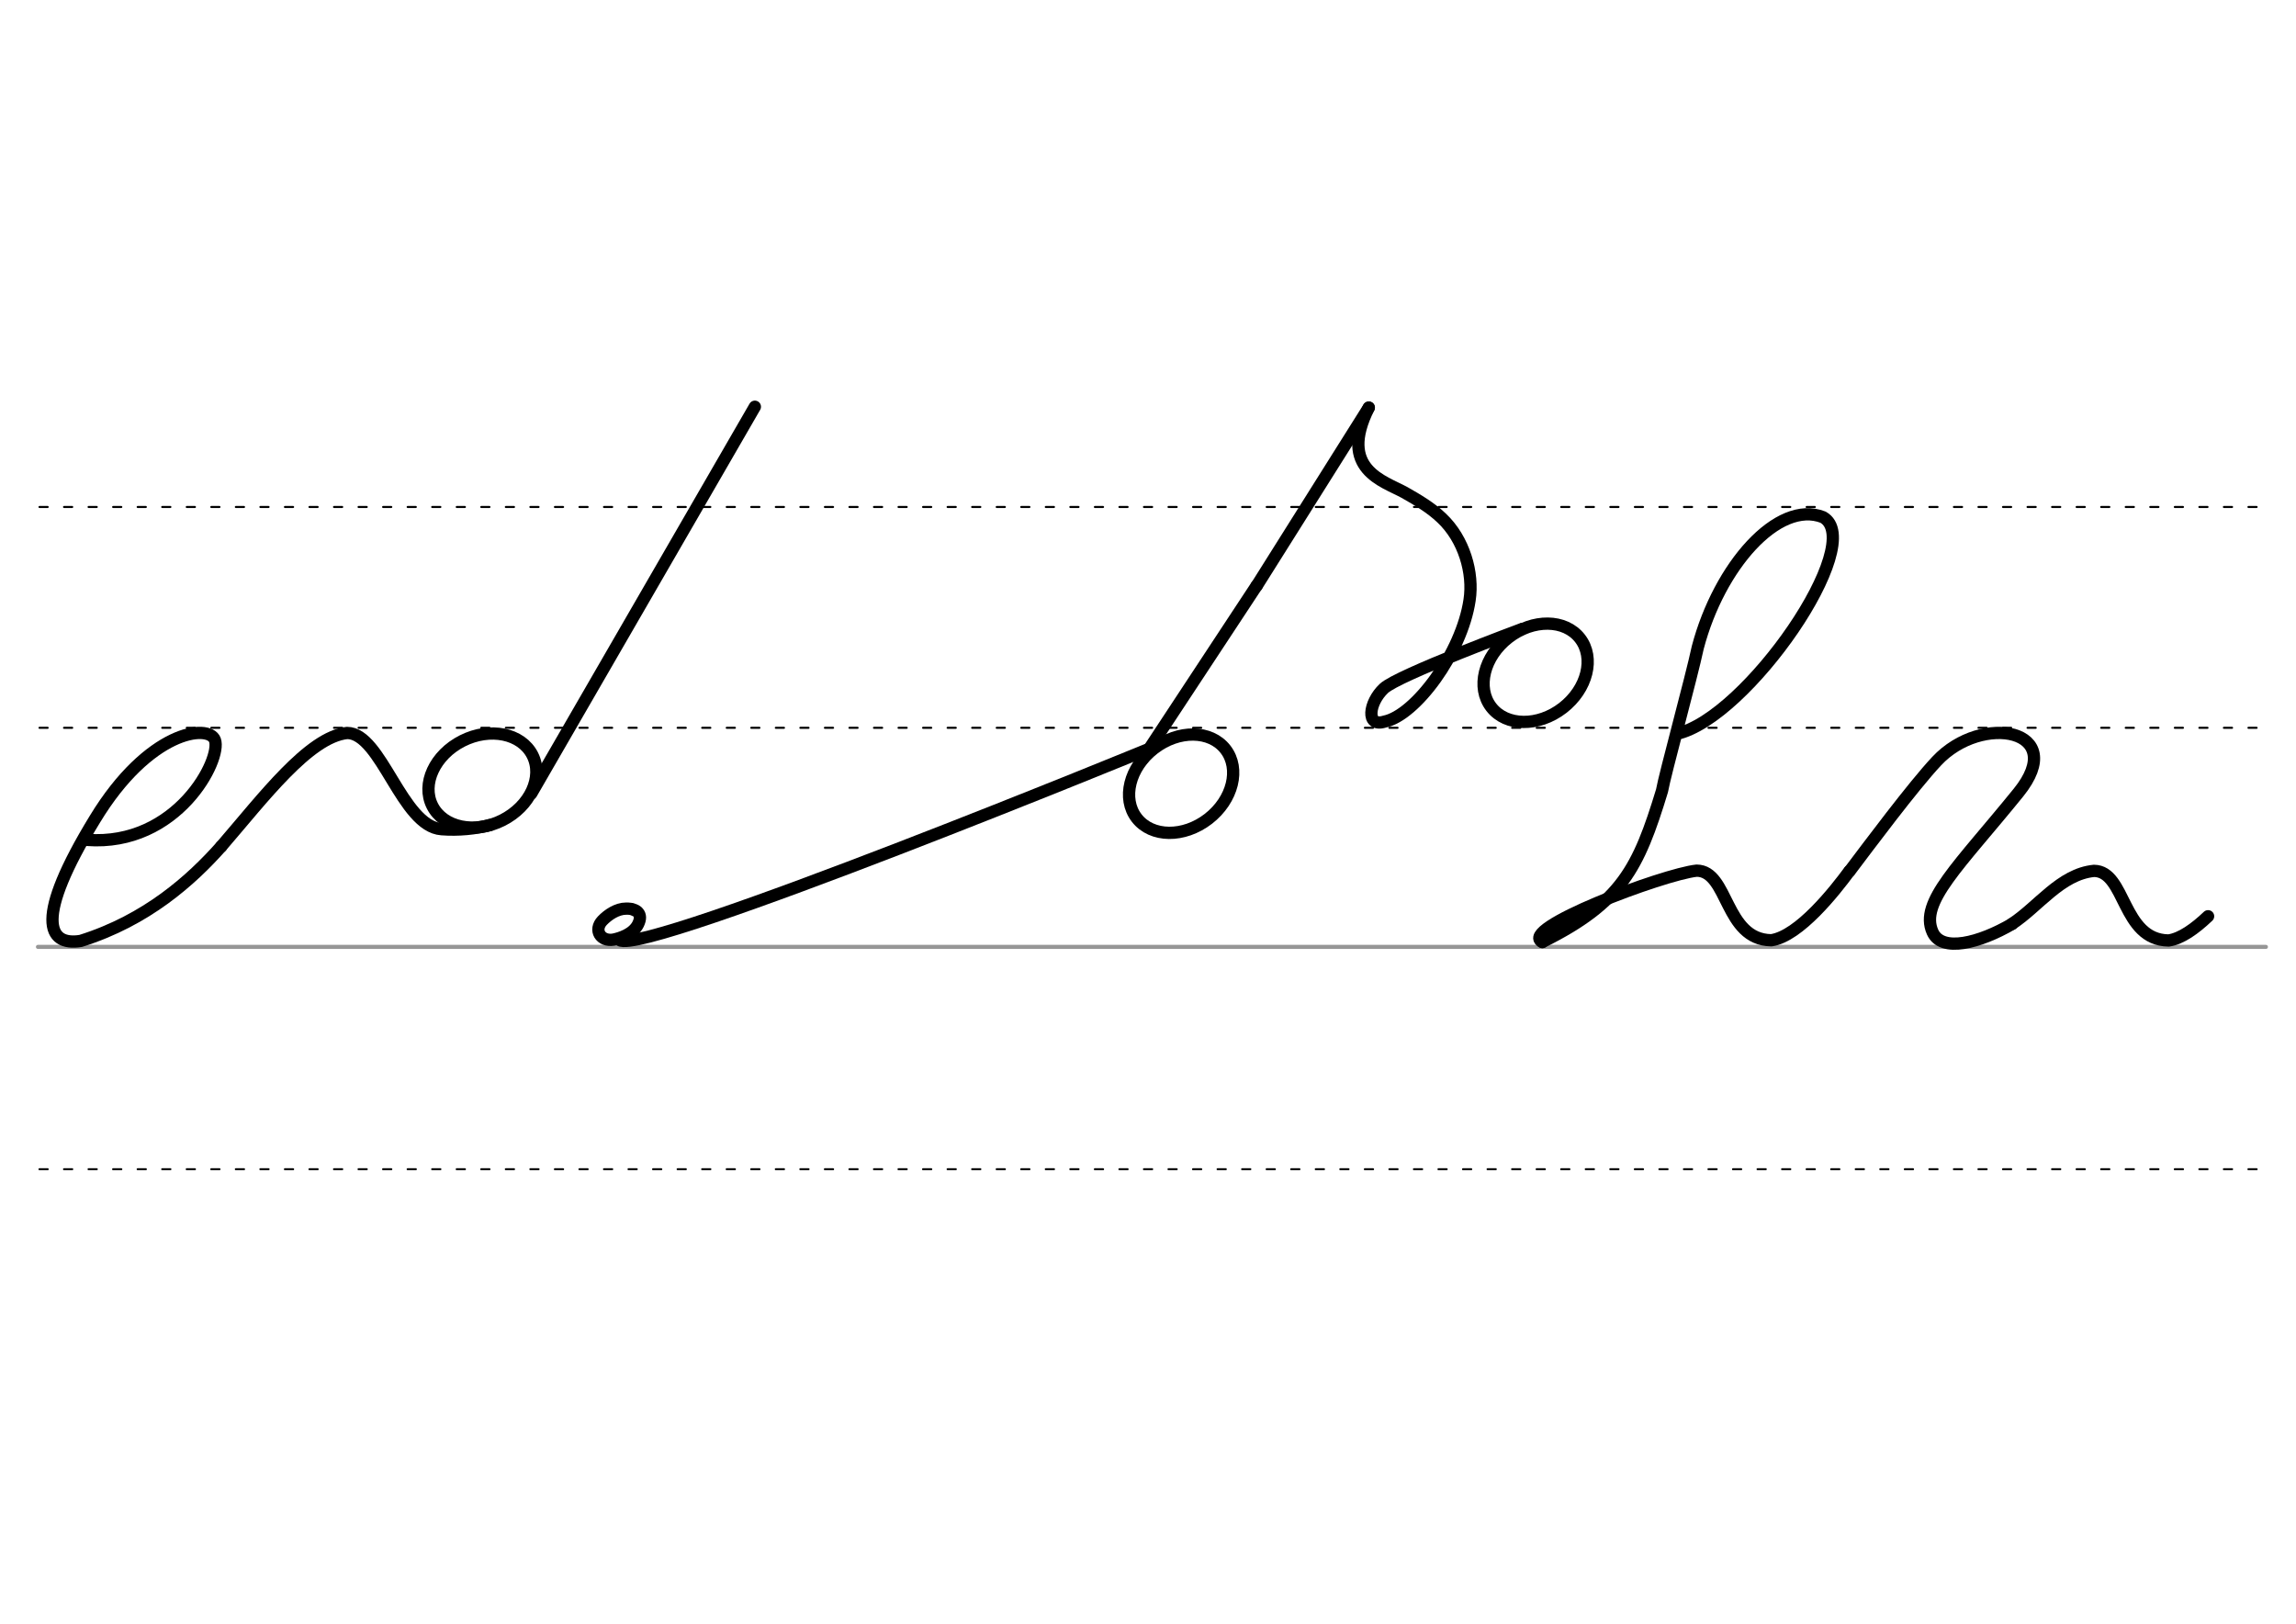 <svg height="210mm" viewBox="0 0 1052.4 744.1" width="297mm" xmlns="http://www.w3.org/2000/svg">
 <g fill="none" stroke-linecap="round">
  <g transform="translate(0 -308.268)">
   <path d="m17.4 742.2h1021.2" stroke="#969696" stroke-width="1.875"/>
   <g stroke="#000" stroke-dasharray="3.75 7.5" stroke-miterlimit="2" stroke-width=".938">
    <path d="m18.1 844.1h1021.2"/>
    <path d="m18.1 641.8h1021.2"/>
    <path d="m18.1 540.6h1021.2"/>
   </g>
  </g>
  <g stroke="#000" stroke-width="5.625">
   <g stroke-linejoin="round">
    <path d="m289.6 416.6c.9.3 1.8.6 2.4 1.1.2.2.4.3.5.5 1 1.2 1.2 2.8 0 5.3-2.3 4.7-8.4 6.5-11.3 7.1-5.9 1-9.2-4.4-5.1-8.7 2.6-2.7 6.7-5.5 10.9-5.5h.9c.3 0 .7.1 1 .1.8.1 1.6.4 2.3.8"/>
    <path d="m284 430.8c11.1 7.6 246.6-89.2 246.6-89.2"/>
    <path d="m523.3 348.4 52.7-80"/>
    <ellipse cx="208.39" cy="615.272" rx="25.729" ry="20.371" transform="matrix(.791 -.612 .612 .791 0 0)"/>
   </g>
   <path d="m627.4 186.8-51.4 81.7"/>
   <g stroke-linejoin="round">
    <path d="m39.9 384.9c41.4 3.1 61.9-37.1 58.6-45.8-2.9-7.5-30.3-4.4-55 36.3-27.8 45.5-21.9 58.3-6.5 55.8 30.3-9.5 50.7-27.9 64.4-43.3"/>
    <path d="m101.4 387.9c19.2-22.2 40.1-50.1 57.7-52 15.7 0 25.1 42.8 43.3 44.1 7.8.6 15.4-.2 22.2-1.9"/>
    <ellipse cx="35.949" cy="419.19" rx="25.729" ry="20.371" transform="matrix(.892 -.451 .451 .892 0 0)"/>
   </g>
   <path d="m346 186.4-102.5 177.3"/>
   <g stroke-linejoin="round">
    <path d="m707 431.7c-12.1-5.8 55.4-31.1 70.7-32.7 14.7.1 12.7 31.6 34.2 31.9 12.8-1.9 29.1-22.6 35.8-31.7"/>
    <path d="m847.8 399.2c8.3-11 29.1-38.9 39.9-50.4 20.8-22.3 60.9-14.6 37.5 14.4-27.4 33.8-45.5 50.2-39.4 63.9 4.2 9.6 21.6 5 36.5-3.7"/>
    <path d="m922.2 423.4c12.1-7.9 22.3-22.8 37.6-24.3 14.7.1 12.7 31.6 34.2 31.9 5.7-.8 12.1-5.4 18.1-11.1"/>
    <path d="m768.5 336.3c32.2-7.1 87.8-87.7 67.1-99.3-20.7-8.1-47.6 22.5-57.4 59.7-2.9 13.7-15.1 58.2-16.4 65.7-10.8 35.5-18.5 51.2-54.9 69.3"/>
    <ellipse cx="367.994" cy="674.494" rx="25.729" ry="20.371" transform="matrix(.791 -.612 .612 .791 0 0)"/>
    <path d="m627.4 186.8c-14.2 28.3 6.8 33.6 16.4 38.9 6 3.4 12.1 7 17 11.7 10.3 9.7 14.7 25.2 12.8 37.6-3.6 24.3-24.9 52.9-39 55.7-8.7 2.7-7.2-8.7-.3-15.2 6.4-6.1 63.5-27.3 63.5-27.3"/>
   </g>
  </g>
 </g>
</svg>
